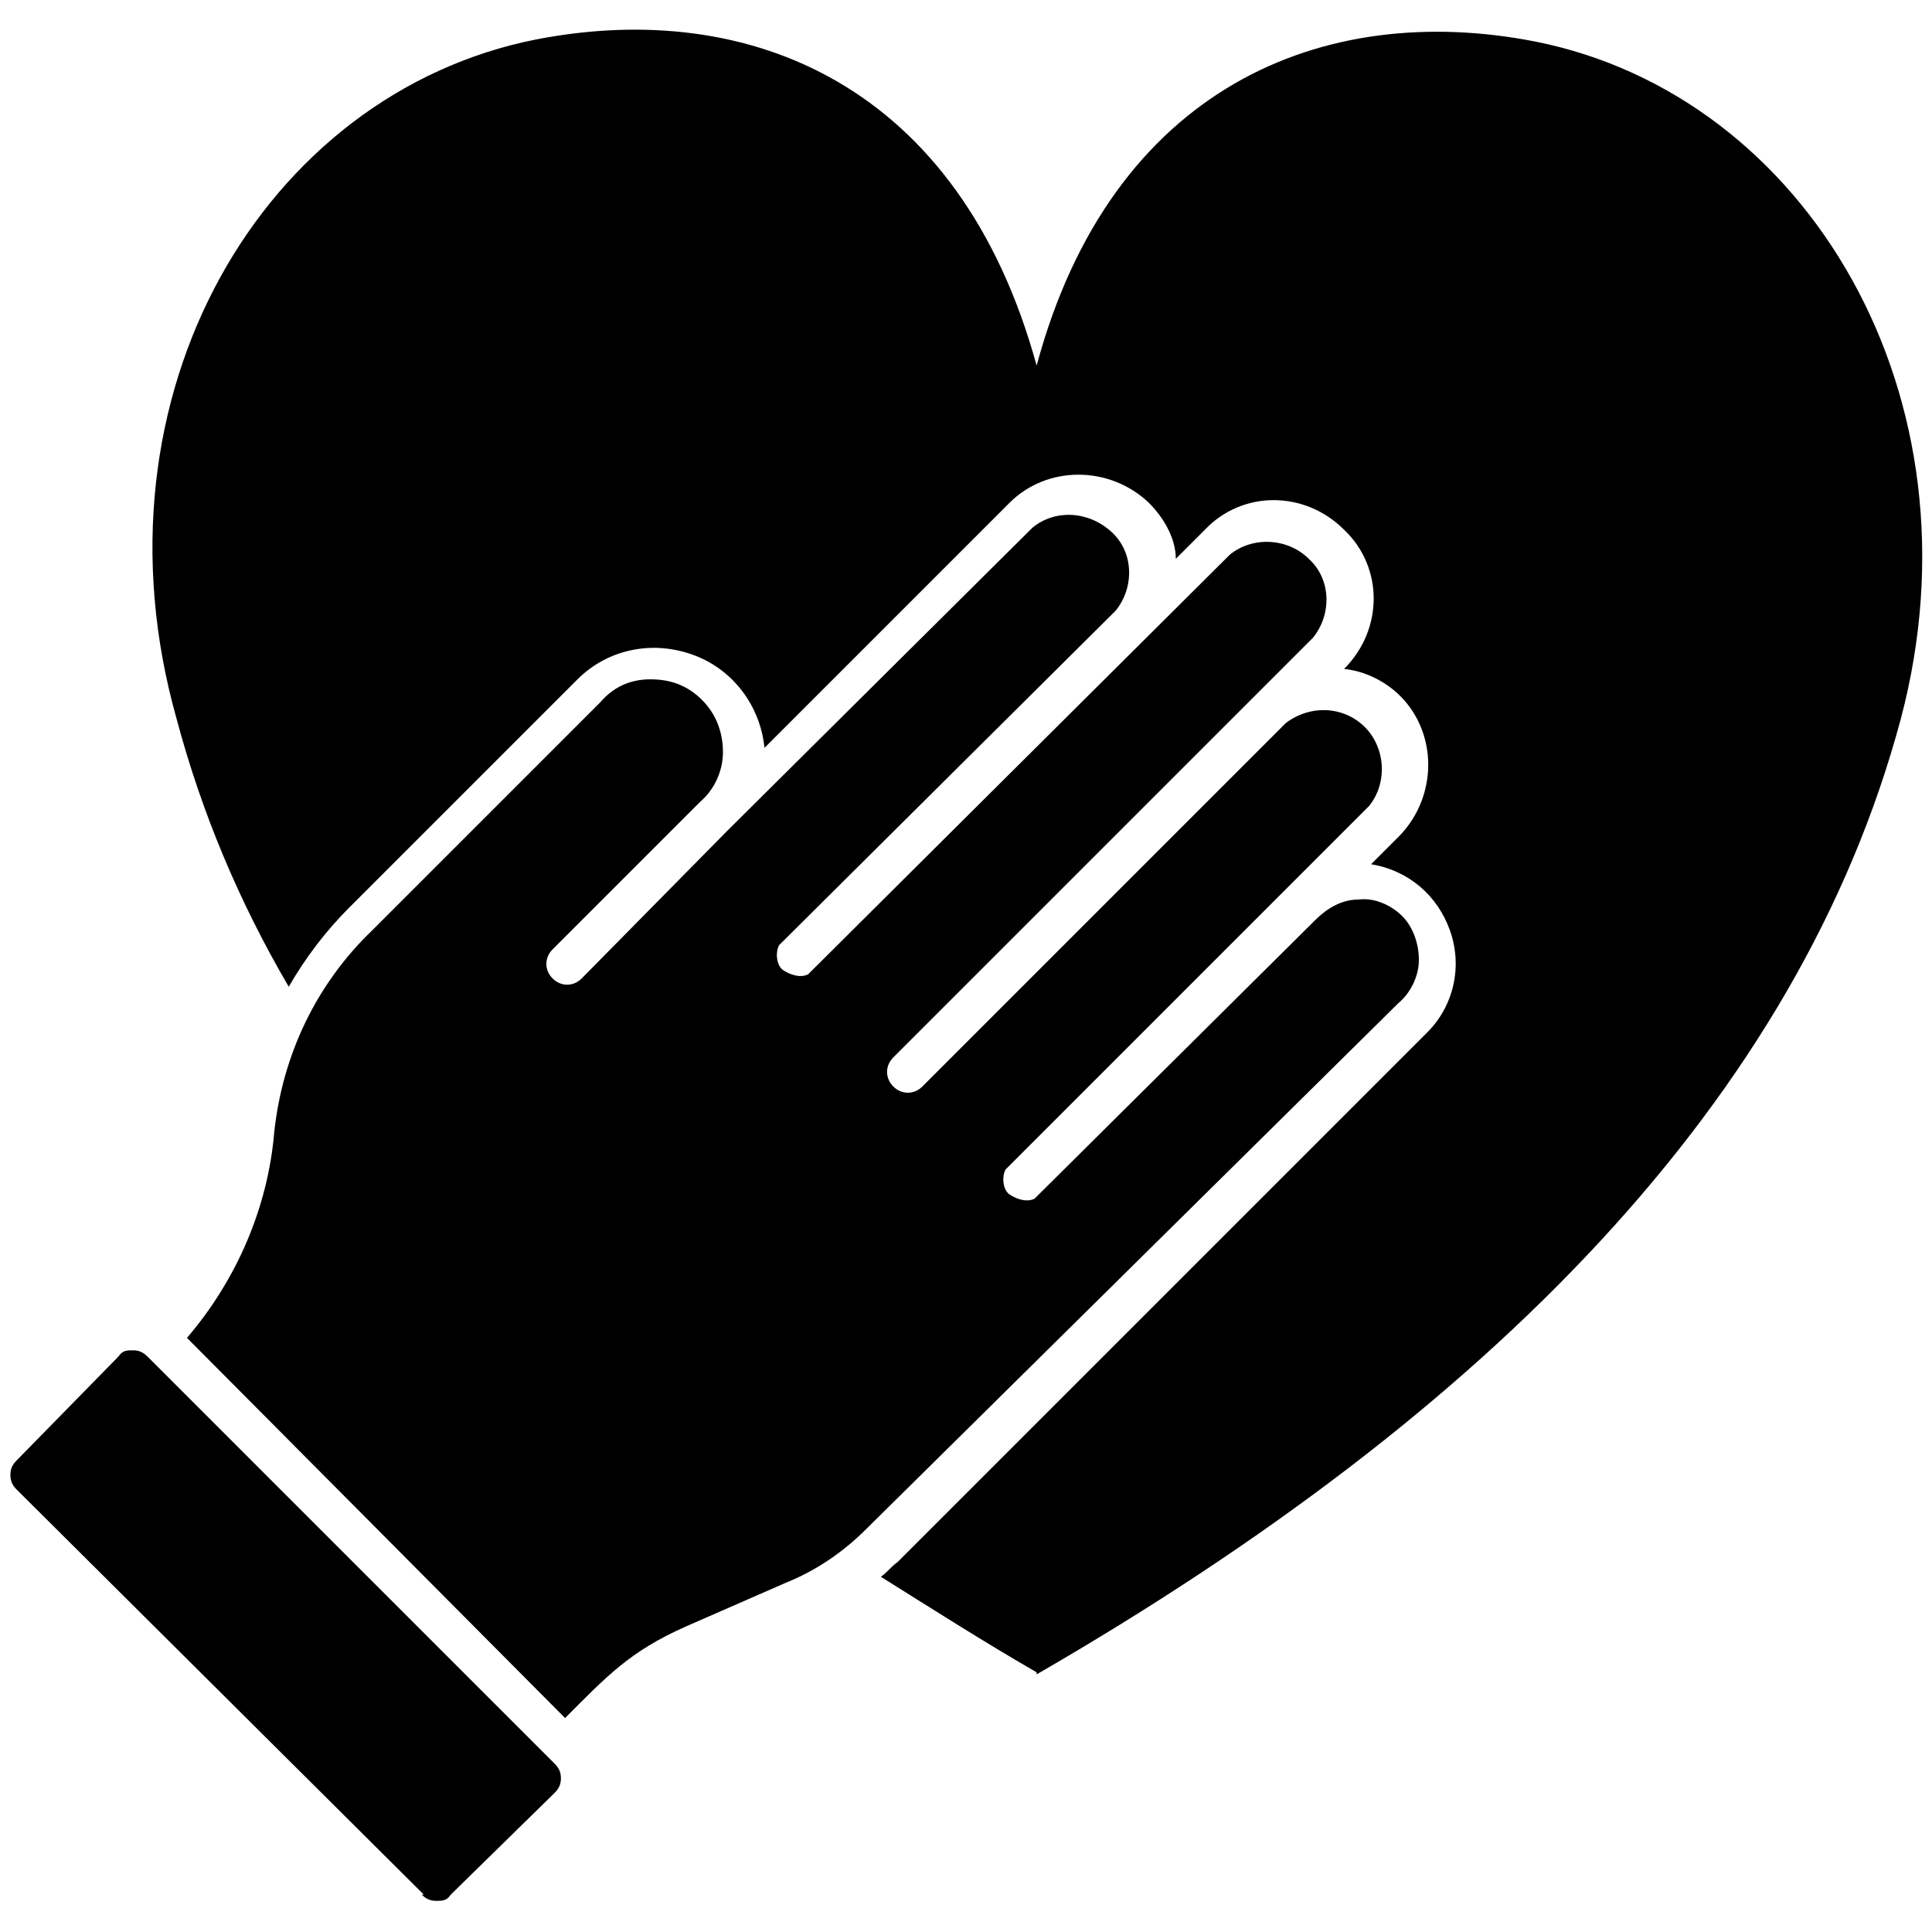 <?xml version="1.0" encoding="UTF-8"?>
<svg id="Layer_1" xmlns="http://www.w3.org/2000/svg" version="1.1" viewBox="0 0 93 93">
  <!-- Generator: Adobe Illustrator 29.1.0, SVG Export Plug-In . SVG Version: 2.1.0 Build 142)  -->
  <defs>
    <style>
      .st0 {
        fill-rule: evenodd;
      }
    </style>
  </defs>
  <path class="st0" d="M49.9,80.5c-2.6-1.5-5.1-3.1-7.5-4.6.3-.2.5-.5.8-.7l25.5-25.5c1.3-1.3,1.7-3.2,1.1-4.9s-2-2.9-3.8-3.2l1.4-1.4c1.8-1.9,1.8-4.9,0-6.7-.7-.7-1.7-1.2-2.7-1.3,1.9-1.9,1.9-4.9,0-6.7-1.9-1.9-4.9-1.9-6.7,0l-1.4,1.4c0-1-.6-2-1.3-2.7-1.9-1.8-4.9-1.8-6.7,0l-11.8,11.8c-.2-2-1.5-3.8-3.5-4.5s-4.1-.2-5.5,1.2l-11,11c-1.1,1.1-2.1,2.4-2.9,3.8-2.4-4.1-4.2-8.4-5.4-12.9C4.1,19,12.7,4.5,25.8,1.9c10.3-2,20.4,2.2,24.1,15.7,3.6-13.4,13.8-17.6,24-15.6,13.1,2.6,21.7,17.1,17.6,32.6-4.9,18.3-19.8,33.4-41.6,46h0ZM20.3,91.2c.2.2.4.3.7.3s.5,0,.7-.3l5-4.9c.2-.2.3-.4.3-.7s-.1-.5-.3-.7l-19.6-19.6c-.2-.2-.4-.3-.7-.3s-.5,0-.7.3l-4.9,5h0c-.2.2-.3.4-.3.7s.1.5.3.7l19.6,19.5h-.1ZM67.3,48.3c.6-.5,1-1.3,1-2.1s-.3-1.6-.8-2.1-1.3-.9-2.1-.8c-.8,0-1.5.4-2.1,1l-13.5,13.4c-.4.2-.9,0-1.2-.2s-.4-.8-.2-1.2l17.5-17.5c.9-1.1.8-2.8-.2-3.8s-2.6-1.1-3.8-.2l-17.5,17.5c-.4.4-1,.4-1.4,0s-.4-1,0-1.4l20.2-20.2c.9-1.1.9-2.8-.2-3.8-1-1-2.7-1.1-3.8-.2l-20.3,20.2c-.4.2-.9,0-1.2-.2s-.4-.8-.2-1.2l16.2-16.1c.9-1.1.9-2.8-.2-3.8s-2.7-1.1-3.8-.2l-14.7,14.6-7,7.1c-.4.4-1,.4-1.4,0s-.4-1,0-1.4l7.1-7.1c.7-.6,1.1-1.5,1.1-2.4s-.3-1.8-1-2.5-1.5-1-2.5-1-1.8.4-2.4,1.1l-11,11c-2.7,2.6-4.3,6-4.7,9.7-.3,3.6-1.8,7.1-4.2,9.9l18.2,18.3c2-2,3.1-3.2,5.8-4.4l4.8-2.1h0c1.5-.6,2.8-1.5,3.9-2.6l25.6-25.3h0Z"/>
</svg>